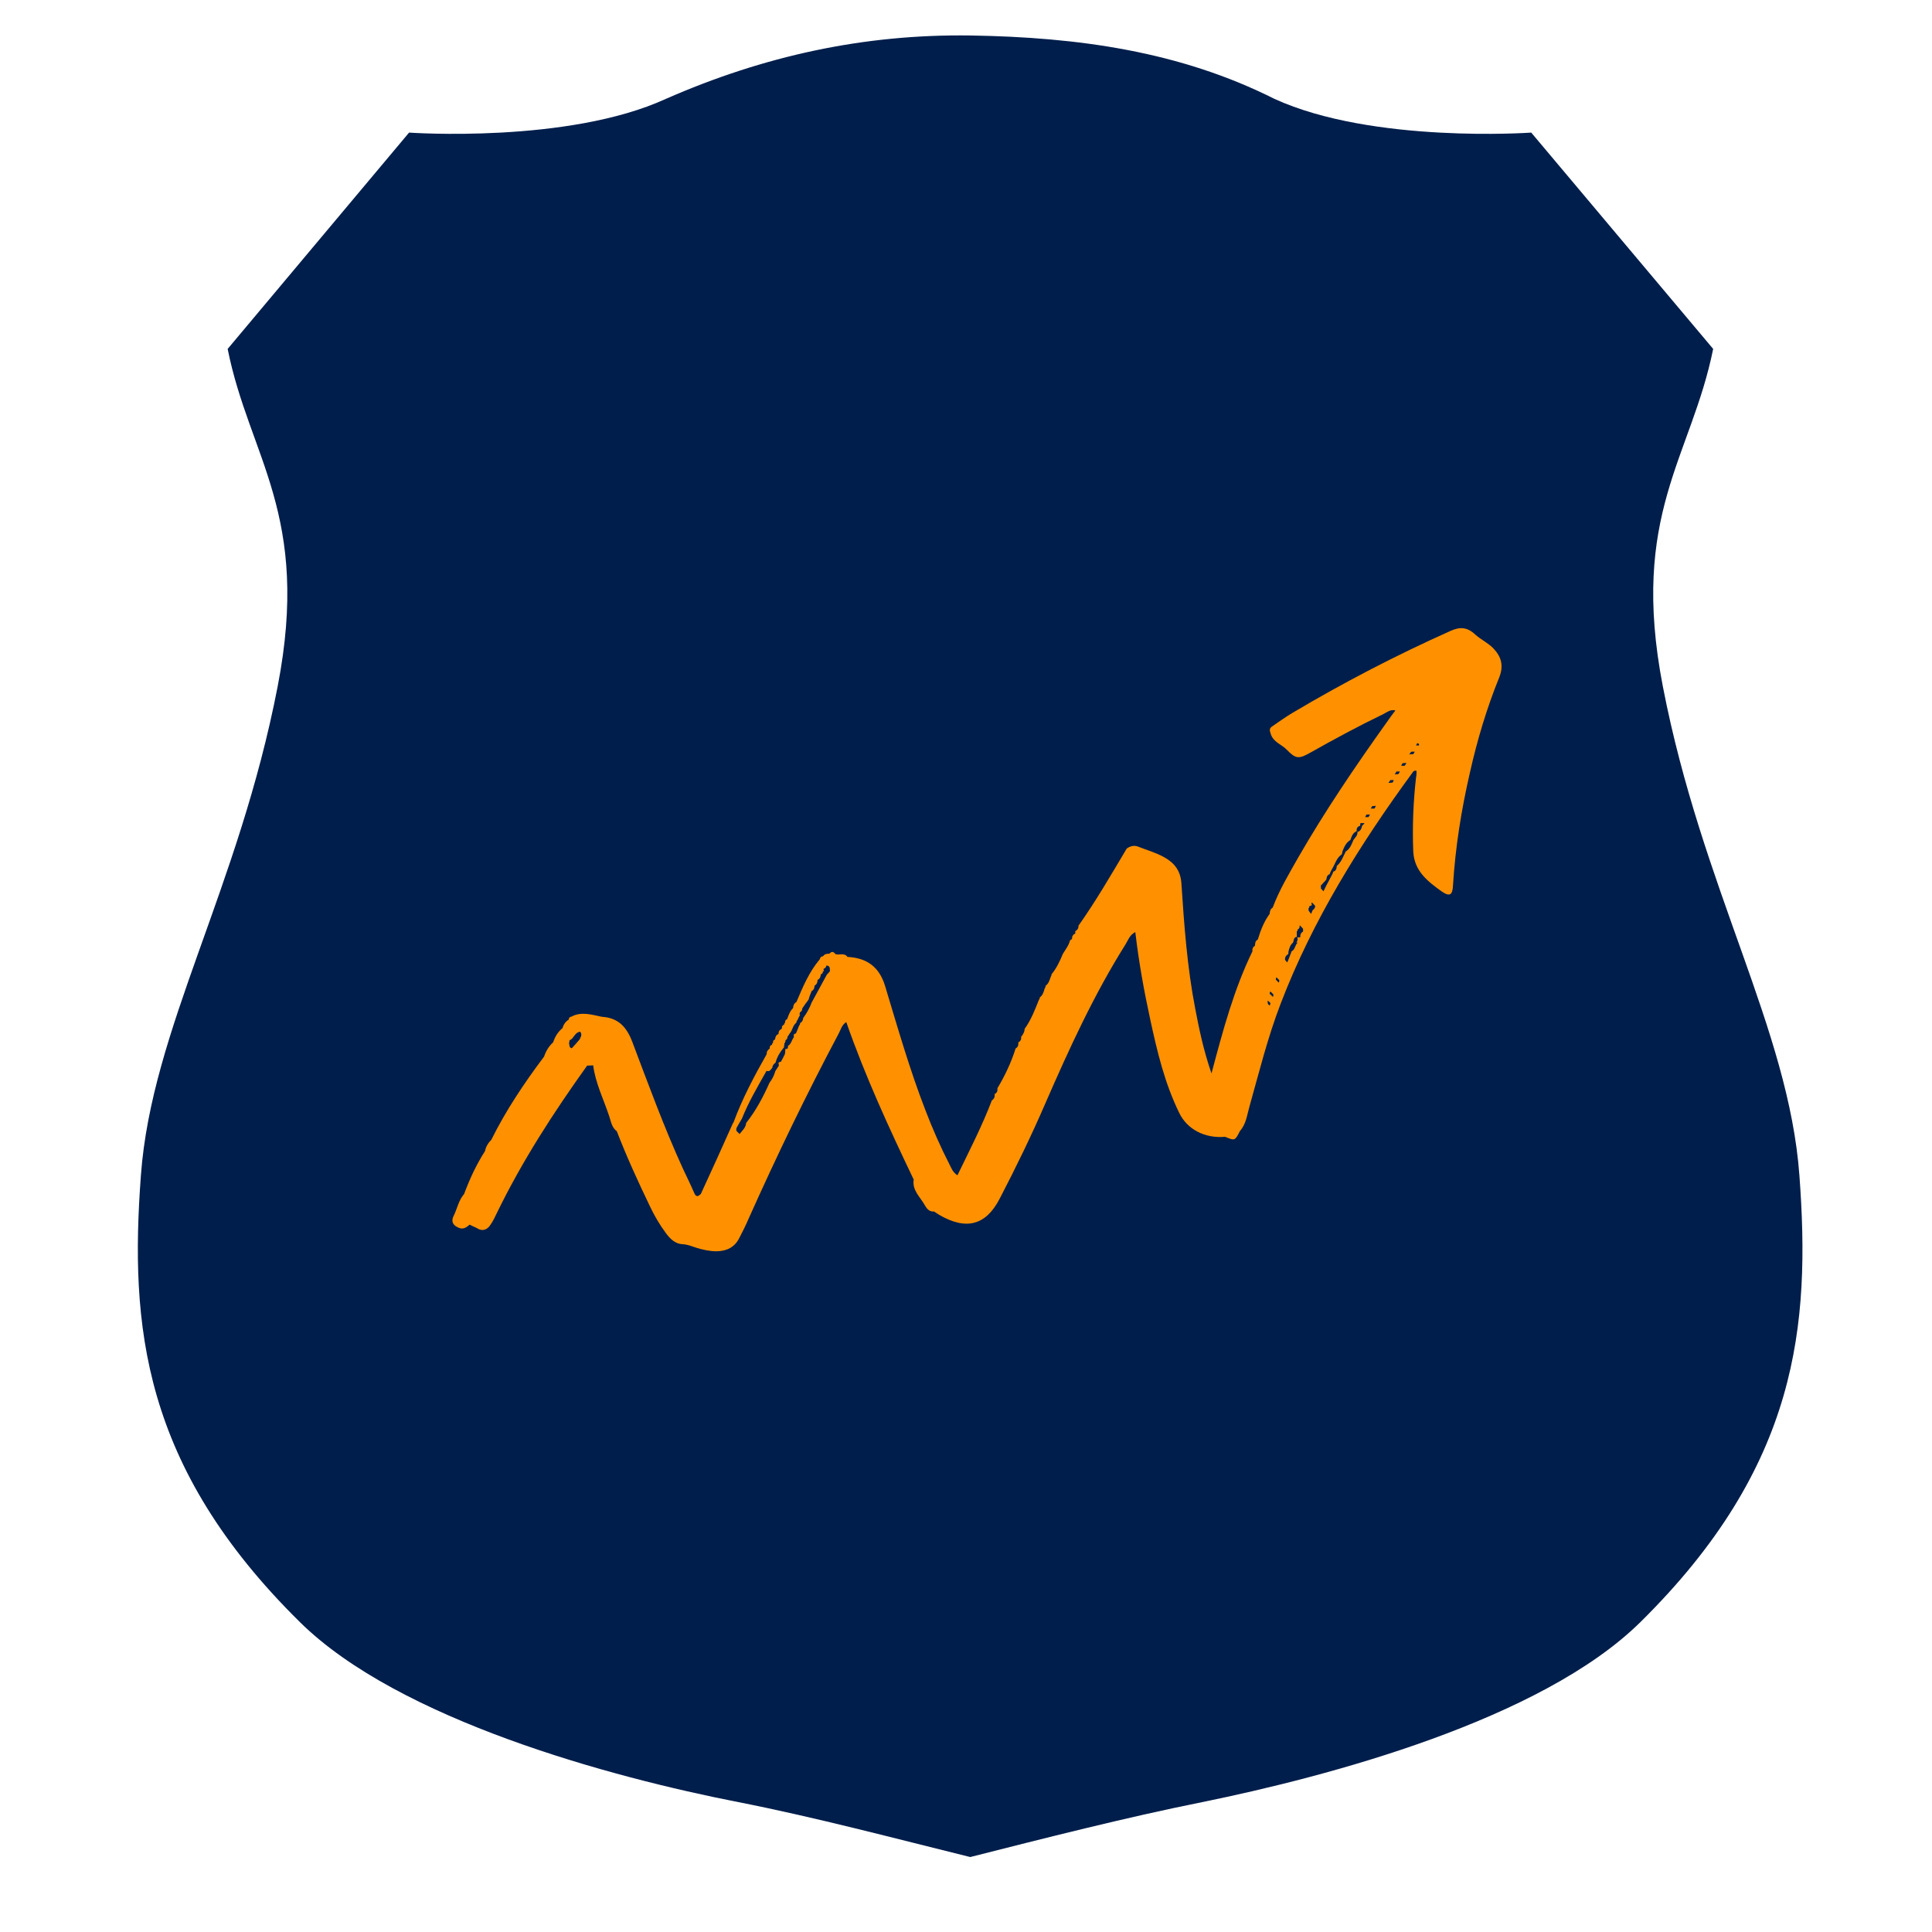 <svg xmlns="http://www.w3.org/2000/svg" width="30" viewBox="0 0 30 30" height="30" version="1.0"><defs><clipPath id="a"><path d="M 2.004 0.527 L 28 0.527 L 28 28.836 L 2.004 28.836 Z M 2.004 0.527"/></clipPath><clipPath id="b"><path d="M 7 9 L 23.879 9 L 23.879 19.797 L 7 19.797 Z M 7 9"/></clipPath></defs><g clip-path="url(#a)"><path fill="#001E4B" d="M 10.34 1.535 C 8.816 2.234 6.352 2.059 6.352 2.059 L 3.535 5.418 C 3.871 7.102 4.828 7.988 4.312 10.656 C 3.703 13.809 2.355 15.973 2.188 18.25 C 2.016 20.57 2.199 22.766 4.66 25.191 C 6.199 26.707 9.492 27.598 11.469 27.984 C 12.664 28.219 13.895 28.547 15.066 28.836 C 16.207 28.547 17.473 28.223 18.664 27.984 C 20.637 27.582 23.93 26.707 25.469 25.191 C 27.93 22.766 28.113 20.57 27.941 18.25 C 27.773 15.973 26.43 13.809 25.82 10.656 C 25.305 7.988 26.262 7.102 26.602 5.418 L 23.777 2.059 C 23.777 2.059 21.316 2.234 19.789 1.535 C 18.32 0.797 16.742 0.578 15.074 0.551 C 13.406 0.527 11.855 0.871 10.34 1.535 Z M 10.34 1.535"/></g><g clip-path="url(#b)"><path fill="#FF9100" d="M 23.191 10.07 C 23.109 9.984 22.992 9.93 22.91 9.855 C 22.777 9.73 22.664 9.734 22.523 9.797 C 21.676 10.176 20.855 10.602 20.062 11.074 C 19.957 11.137 19.859 11.207 19.758 11.277 C 19.703 11.312 19.715 11.344 19.734 11.402 C 19.777 11.527 19.902 11.559 19.98 11.641 C 20.125 11.789 20.168 11.789 20.359 11.68 C 20.727 11.473 21.098 11.273 21.477 11.09 C 21.535 11.062 21.586 11.012 21.668 11.031 C 21.617 11.098 21.574 11.156 21.531 11.219 C 21.043 11.902 20.574 12.594 20.156 13.32 C 20.012 13.574 19.863 13.824 19.762 14.094 C 19.723 14.117 19.719 14.152 19.715 14.191 C 19.625 14.312 19.574 14.449 19.531 14.59 C 19.492 14.609 19.488 14.645 19.488 14.684 C 19.457 14.703 19.441 14.734 19.449 14.77 C 19.16 15.363 18.992 15.992 18.812 16.668 C 18.688 16.309 18.621 15.984 18.559 15.66 C 18.434 15.016 18.387 14.359 18.344 13.707 C 18.328 13.512 18.23 13.395 18.074 13.309 C 17.945 13.238 17.805 13.199 17.668 13.145 C 17.605 13.121 17.547 13.141 17.496 13.176 C 17.254 13.582 17.02 13.988 16.746 14.375 C 16.75 14.414 16.73 14.441 16.695 14.461 C 16.703 14.484 16.699 14.504 16.672 14.508 C 16.664 14.523 16.652 14.535 16.648 14.547 C 16.652 14.574 16.645 14.59 16.617 14.598 C 16.598 14.676 16.547 14.742 16.504 14.812 C 16.457 14.926 16.406 15.035 16.328 15.129 C 16.328 15.145 16.324 15.156 16.316 15.168 C 16.297 15.219 16.285 15.273 16.234 15.309 C 16.238 15.32 16.234 15.336 16.223 15.344 C 16.207 15.398 16.195 15.453 16.145 15.488 C 16.148 15.504 16.141 15.516 16.133 15.523 C 16.07 15.68 16.012 15.836 15.91 15.977 C 15.91 16.023 15.887 16.062 15.855 16.102 C 15.863 16.141 15.844 16.168 15.812 16.188 C 15.816 16.227 15.809 16.258 15.77 16.281 C 15.703 16.496 15.605 16.703 15.488 16.898 C 15.492 16.938 15.484 16.969 15.445 16.988 C 15.449 17.027 15.441 17.062 15.402 17.086 C 15.25 17.484 15.055 17.863 14.867 18.25 C 14.793 18.203 14.773 18.137 14.742 18.078 C 14.602 17.805 14.48 17.527 14.371 17.242 C 14.125 16.609 13.938 15.953 13.742 15.305 C 13.652 15.016 13.465 14.875 13.16 14.859 C 13.109 14.789 13.035 14.836 12.973 14.816 C 12.941 14.773 12.914 14.77 12.879 14.809 C 12.84 14.809 12.805 14.812 12.781 14.848 C 12.75 14.852 12.734 14.867 12.73 14.895 C 12.562 15.094 12.465 15.328 12.367 15.559 C 12.328 15.582 12.316 15.617 12.316 15.652 C 12.266 15.699 12.246 15.762 12.223 15.824 C 12.199 15.836 12.188 15.852 12.191 15.879 C 12.18 15.887 12.176 15.898 12.176 15.91 C 12.148 15.922 12.137 15.941 12.141 15.969 L 12.141 15.973 C 12.105 15.992 12.086 16.016 12.09 16.055 C 12.051 16.07 12.039 16.102 12.035 16.141 C 12.012 16.148 12 16.164 12.004 16.191 C 11.992 16.199 11.988 16.207 11.988 16.223 C 11.961 16.23 11.949 16.25 11.953 16.277 L 11.953 16.281 C 11.922 16.305 11.902 16.328 11.906 16.367 C 11.711 16.711 11.527 17.059 11.391 17.426 C 11.387 17.434 11.383 17.438 11.379 17.445 C 11.215 17.812 11.051 18.176 10.883 18.539 C 10.848 18.574 10.812 18.598 10.781 18.527 C 10.727 18.402 10.664 18.273 10.605 18.148 C 10.309 17.5 10.066 16.832 9.816 16.172 C 9.73 15.949 9.602 15.805 9.348 15.789 C 9.191 15.758 9.031 15.703 8.875 15.785 C 8.875 15.785 8.879 15.785 8.879 15.785 C 8.848 15.789 8.832 15.805 8.832 15.832 C 8.781 15.863 8.75 15.91 8.734 15.965 C 8.664 16.023 8.617 16.098 8.59 16.184 C 8.523 16.246 8.477 16.32 8.449 16.406 C 8.141 16.816 7.855 17.242 7.629 17.699 C 7.578 17.75 7.543 17.809 7.531 17.875 C 7.395 18.086 7.293 18.309 7.207 18.539 C 7.117 18.645 7.098 18.777 7.039 18.891 C 7.004 18.969 7.035 19.027 7.117 19.062 C 7.191 19.098 7.242 19.059 7.293 19.016 C 7.328 19.035 7.363 19.051 7.398 19.066 C 7.484 19.125 7.559 19.102 7.613 19.023 C 7.656 18.961 7.688 18.895 7.719 18.828 C 8.109 18.027 8.594 17.277 9.117 16.547 L 9.211 16.543 C 9.246 16.82 9.375 17.074 9.461 17.336 C 9.488 17.418 9.5 17.508 9.578 17.566 C 9.73 17.961 9.906 18.344 10.09 18.727 C 10.16 18.875 10.242 19.016 10.34 19.148 C 10.406 19.238 10.488 19.316 10.598 19.32 C 10.68 19.324 10.742 19.352 10.812 19.375 C 10.914 19.406 11.02 19.43 11.129 19.43 C 11.293 19.426 11.41 19.363 11.48 19.223 C 11.531 19.125 11.582 19.023 11.625 18.922 C 12.059 17.953 12.52 16.996 13.02 16.055 C 13.055 15.992 13.07 15.914 13.141 15.871 C 13.434 16.711 13.805 17.516 14.188 18.316 C 14.16 18.484 14.293 18.59 14.363 18.719 C 14.391 18.766 14.43 18.82 14.504 18.812 C 14.531 18.828 14.555 18.848 14.582 18.863 C 15.004 19.109 15.309 19.027 15.523 18.613 C 15.777 18.125 16.016 17.633 16.234 17.129 C 16.602 16.285 16.984 15.449 17.477 14.664 C 17.516 14.602 17.539 14.52 17.629 14.473 C 17.684 14.945 17.766 15.395 17.863 15.84 C 17.969 16.332 18.086 16.82 18.309 17.277 C 18.434 17.539 18.711 17.68 19.023 17.652 C 19.176 17.715 19.176 17.715 19.254 17.562 C 19.348 17.457 19.363 17.32 19.398 17.195 C 19.551 16.652 19.684 16.109 19.887 15.582 C 20.383 14.289 21.113 13.117 21.934 11.996 C 21.945 11.977 21.961 11.961 21.996 11.969 C 21.996 12 21.996 12.039 21.988 12.074 C 21.945 12.453 21.93 12.836 21.945 13.223 C 21.961 13.527 22.168 13.684 22.383 13.84 C 22.512 13.93 22.555 13.898 22.562 13.75 C 22.598 13.16 22.691 12.578 22.824 12 C 22.938 11.492 23.086 10.996 23.281 10.516 C 23.352 10.336 23.312 10.199 23.191 10.07 Z M 8.133 17.434 C 8.137 17.434 8.137 17.434 8.137 17.434 C 8.137 17.434 8.137 17.434 8.133 17.434 Z M 7.438 18.809 Z M 8.879 16.277 C 8.859 16.273 8.848 16.262 8.844 16.246 C 8.84 16.23 8.84 16.215 8.836 16.199 C 8.836 16.191 8.836 16.188 8.84 16.184 C 8.84 16.172 8.844 16.164 8.844 16.152 C 8.871 16.145 8.891 16.121 8.906 16.098 C 8.906 16.098 8.91 16.094 8.91 16.094 C 8.934 16.059 8.961 16.027 9.008 16.02 C 9.047 16.066 9.016 16.102 9 16.141 C 8.961 16.188 8.918 16.234 8.879 16.277 Z M 12.84 15.133 C 12.762 15.277 12.68 15.426 12.602 15.57 C 12.57 15.656 12.527 15.734 12.473 15.805 C 12.469 15.84 12.457 15.871 12.422 15.887 C 12.426 15.902 12.422 15.914 12.41 15.922 C 12.395 15.965 12.375 16.008 12.359 16.047 C 12.359 16.055 12.355 16.059 12.352 16.062 C 12.355 16.059 12.359 16.055 12.359 16.047 C 12.355 16.047 12.352 16.051 12.344 16.051 C 12.34 16.055 12.332 16.059 12.328 16.062 C 12.324 16.078 12.324 16.09 12.328 16.105 C 12.293 16.145 12.289 16.211 12.234 16.242 C 12.238 16.258 12.234 16.27 12.23 16.281 C 12.223 16.285 12.211 16.289 12.199 16.289 C 12.199 16.289 12.199 16.289 12.195 16.289 C 12.195 16.316 12.191 16.344 12.188 16.367 C 12.168 16.41 12.148 16.449 12.125 16.488 C 12.113 16.488 12.102 16.492 12.09 16.5 C 12.09 16.508 12.09 16.516 12.09 16.52 C 12.094 16.531 12.094 16.539 12.094 16.547 C 12.074 16.574 12.059 16.605 12.039 16.633 C 12.02 16.699 11.992 16.758 11.949 16.812 C 11.852 17.031 11.738 17.246 11.586 17.438 C 11.582 17.508 11.527 17.555 11.484 17.609 C 11.473 17.598 11.465 17.59 11.453 17.578 L 11.434 17.559 C 11.434 17.551 11.434 17.539 11.434 17.531 C 11.434 17.527 11.434 17.523 11.434 17.52 C 11.461 17.469 11.492 17.418 11.52 17.371 C 11.625 17.109 11.766 16.871 11.902 16.629 C 11.902 16.629 11.926 16.633 11.926 16.633 C 11.926 16.633 11.949 16.629 11.949 16.629 L 11.953 16.625 L 11.992 16.582 C 11.992 16.582 11.992 16.578 11.992 16.578 C 11.996 16.547 12.012 16.523 12.039 16.504 C 12.039 16.504 12.043 16.504 12.043 16.5 C 12.066 16.414 12.109 16.34 12.168 16.27 C 12.172 16.27 12.172 16.27 12.172 16.27 C 12.176 16.25 12.176 16.227 12.18 16.207 C 12.18 16.199 12.18 16.195 12.18 16.191 L 12.191 16.195 L 12.199 16.148 C 12.215 16.145 12.219 16.137 12.223 16.125 C 12.227 16.117 12.227 16.109 12.227 16.102 C 12.246 16.07 12.266 16.043 12.285 16.016 C 12.309 15.969 12.32 15.914 12.367 15.879 C 12.367 15.863 12.371 15.852 12.383 15.84 C 12.395 15.812 12.406 15.789 12.422 15.762 C 12.418 15.758 12.418 15.758 12.414 15.754 C 12.418 15.754 12.422 15.75 12.426 15.75 C 12.426 15.75 12.426 15.75 12.426 15.746 C 12.426 15.746 12.41 15.75 12.41 15.75 C 12.418 15.742 12.422 15.73 12.422 15.719 C 12.449 15.707 12.457 15.684 12.457 15.66 C 12.488 15.613 12.52 15.566 12.555 15.523 C 12.566 15.48 12.582 15.441 12.598 15.402 C 12.598 15.398 12.598 15.395 12.598 15.391 L 12.602 15.391 C 12.637 15.371 12.648 15.34 12.648 15.305 C 12.684 15.285 12.695 15.254 12.695 15.215 C 12.734 15.199 12.742 15.164 12.746 15.129 C 12.77 15.121 12.781 15.105 12.777 15.078 L 12.793 15.086 C 12.789 15.07 12.789 15.059 12.789 15.043 C 12.816 15.035 12.828 15.016 12.832 14.992 C 12.898 14.996 12.883 15.047 12.887 15.082 C 12.871 15.102 12.855 15.117 12.84 15.133 Z M 22.008 11.539 C 22.023 11.543 22.035 11.551 22.035 11.562 C 22.035 11.566 22.035 11.57 22.031 11.578 L 22.008 11.574 L 21.988 11.578 C 21.992 11.566 22 11.551 22.008 11.539 Z M 19.715 15.613 C 19.688 15.598 19.684 15.578 19.684 15.559 C 19.684 15.551 19.684 15.543 19.684 15.539 C 19.688 15.539 19.691 15.543 19.691 15.543 L 19.703 15.551 C 19.711 15.559 19.715 15.566 19.727 15.574 C 19.727 15.586 19.723 15.602 19.715 15.613 Z M 19.766 15.48 C 19.754 15.469 19.746 15.461 19.734 15.449 C 19.727 15.445 19.723 15.438 19.715 15.43 C 19.715 15.418 19.719 15.406 19.727 15.395 C 19.734 15.402 19.742 15.41 19.75 15.418 C 19.758 15.426 19.766 15.434 19.773 15.441 C 19.773 15.457 19.773 15.469 19.766 15.48 Z M 19.855 15.258 C 19.848 15.25 19.836 15.238 19.828 15.23 C 19.824 15.223 19.816 15.219 19.812 15.211 C 19.809 15.199 19.812 15.188 19.82 15.176 C 19.828 15.184 19.836 15.191 19.844 15.199 C 19.852 15.207 19.859 15.211 19.863 15.219 C 19.867 15.234 19.863 15.246 19.855 15.258 Z M 20.234 14.465 C 20.199 14.484 20.188 14.516 20.191 14.551 L 20.191 14.555 C 20.18 14.555 20.168 14.555 20.156 14.555 C 20.152 14.555 20.148 14.551 20.145 14.551 C 20.145 14.555 20.145 14.555 20.145 14.559 C 20.148 14.562 20.148 14.566 20.148 14.57 C 20.152 14.59 20.145 14.609 20.137 14.625 C 20.133 14.629 20.133 14.637 20.129 14.641 L 20.137 14.637 L 20.152 14.637 C 20.105 14.672 20.113 14.746 20.055 14.773 C 20.051 14.785 20.047 14.801 20.039 14.816 C 20.023 14.859 20.008 14.902 19.988 14.945 C 19.98 14.934 19.973 14.926 19.965 14.918 C 19.961 14.914 19.957 14.906 19.953 14.902 C 19.953 14.867 19.965 14.836 20.004 14.816 C 20.004 14.801 20.008 14.789 20.008 14.773 C 20.02 14.723 20.035 14.672 20.078 14.637 C 20.094 14.602 20.082 14.555 20.137 14.547 C 20.137 14.52 20.137 14.488 20.137 14.461 C 20.148 14.457 20.152 14.445 20.148 14.434 C 20.176 14.422 20.184 14.398 20.18 14.371 L 20.191 14.375 C 20.207 14.391 20.219 14.406 20.234 14.422 C 20.234 14.434 20.234 14.449 20.234 14.465 Z M 20.383 14.133 C 20.375 14.152 20.367 14.172 20.359 14.191 C 20.348 14.176 20.332 14.16 20.32 14.141 C 20.32 14.129 20.32 14.117 20.316 14.109 C 20.328 14.098 20.332 14.086 20.332 14.07 C 20.344 14.07 20.359 14.062 20.371 14.055 C 20.367 14.043 20.367 14.031 20.363 14.016 L 20.379 14.02 L 20.422 14.066 C 20.422 14.098 20.406 14.117 20.383 14.133 Z M 21.152 12.82 C 21.141 12.859 21.133 12.906 21.078 12.918 C 21.086 12.969 21.043 13.004 21.016 13.043 C 20.988 13.109 20.965 13.18 20.895 13.223 C 20.891 13.238 20.883 13.25 20.875 13.266 C 20.844 13.332 20.816 13.398 20.758 13.445 C 20.754 13.484 20.75 13.52 20.703 13.535 C 20.699 13.547 20.695 13.562 20.688 13.574 C 20.672 13.605 20.656 13.637 20.641 13.664 C 20.609 13.723 20.578 13.781 20.551 13.84 C 20.535 13.824 20.523 13.809 20.508 13.793 C 20.512 13.793 20.508 13.789 20.512 13.789 C 20.512 13.777 20.512 13.766 20.508 13.754 C 20.535 13.723 20.566 13.691 20.594 13.66 C 20.602 13.625 20.602 13.59 20.648 13.574 C 20.652 13.562 20.656 13.547 20.664 13.531 C 20.68 13.504 20.695 13.473 20.711 13.445 C 20.742 13.379 20.77 13.309 20.836 13.266 C 20.84 13.25 20.844 13.238 20.844 13.223 C 20.871 13.156 20.898 13.086 20.969 13.043 C 20.988 12.988 21.004 12.934 21.066 12.906 C 21.062 12.867 21.074 12.836 21.117 12.824 C 21.121 12.809 21.125 12.797 21.125 12.781 C 21.148 12.781 21.168 12.781 21.188 12.781 C 21.18 12.793 21.168 12.809 21.152 12.82 Z M 21.25 12.688 C 21.234 12.688 21.215 12.688 21.199 12.688 C 21.203 12.676 21.211 12.66 21.219 12.648 C 21.238 12.648 21.254 12.648 21.273 12.648 C 21.266 12.66 21.258 12.672 21.25 12.688 Z M 21.344 12.555 L 21.285 12.555 C 21.293 12.543 21.301 12.527 21.309 12.516 C 21.328 12.516 21.344 12.516 21.363 12.512 C 21.359 12.527 21.352 12.543 21.344 12.555 Z M 21.621 12.152 C 21.602 12.156 21.578 12.156 21.559 12.156 C 21.57 12.145 21.578 12.129 21.59 12.113 C 21.605 12.113 21.625 12.113 21.641 12.113 C 21.637 12.129 21.633 12.145 21.621 12.152 Z M 21.715 12.02 C 21.695 12.023 21.676 12.023 21.656 12.023 C 21.668 12.008 21.676 11.996 21.684 11.98 C 21.703 11.98 21.719 11.98 21.738 11.98 C 21.73 11.996 21.723 12.008 21.715 12.02 Z M 21.812 11.891 C 21.793 11.891 21.773 11.891 21.758 11.891 C 21.766 11.875 21.773 11.863 21.777 11.852 C 21.801 11.848 21.82 11.848 21.84 11.848 C 21.832 11.863 21.82 11.875 21.812 11.891 Z M 21.945 11.711 C 21.926 11.711 21.902 11.711 21.883 11.715 C 21.895 11.699 21.902 11.684 21.914 11.672 L 21.969 11.672 C 21.961 11.684 21.953 11.699 21.945 11.711 Z M 21.945 11.711"/></g></svg>